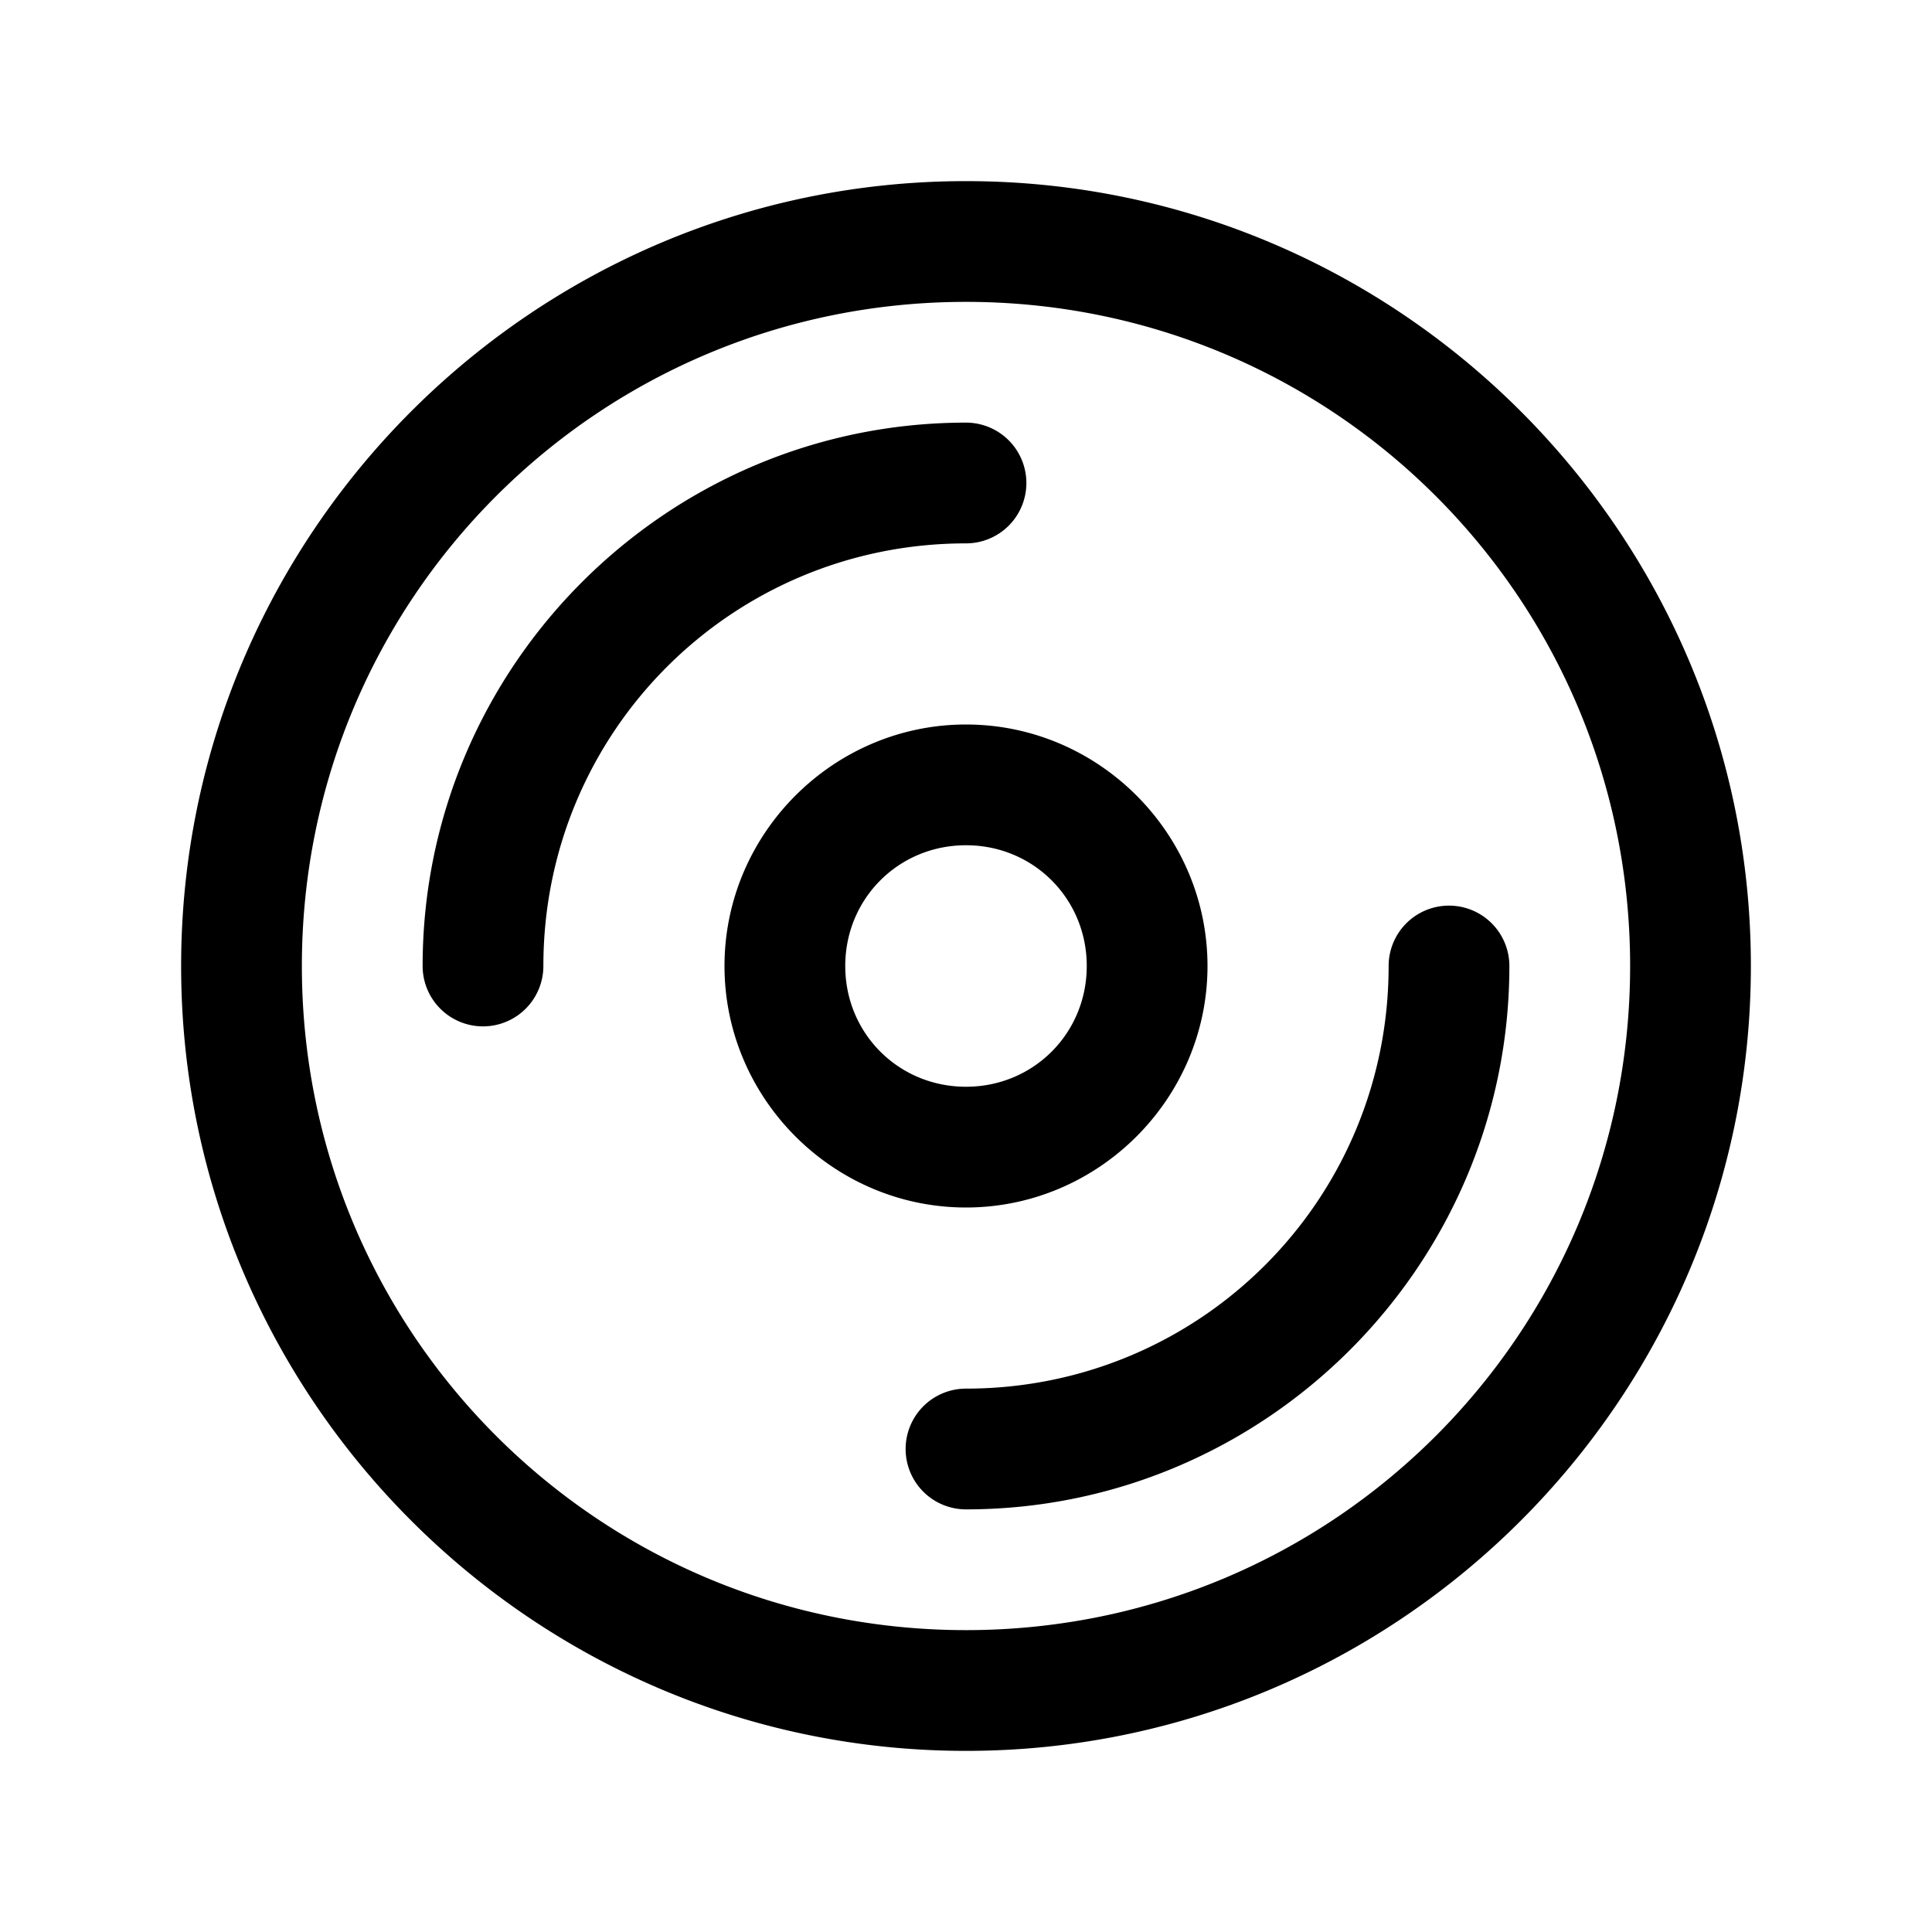 <svg xmlns="http://www.w3.org/2000/svg" viewBox="0 0 256 256"><path d="M128 24C70.657 24 24 70.657 24 128s46.657 104 104 104 104-46.657 104-104S185.343 24 128 24zm0 16c48.696 0 88 39.304 88 88s-39.304 88-88 88-88-39.304-88-88 39.304-88 88-88zm0 16c-39.67 0-72 32.33-72 72a8 8 0 0 0 8 8 8 8 0 0 0 8-8c0-31.023 24.977-56 56-56a8 8 0 0 0 8-8 8 8 0 0 0-8-8zm0 40c-17.578 0-32 14.422-32 32s14.422 32 32 32 32-14.422 32-32-14.422-32-32-32zm0 16c8.931 0 16 7.069 16 16s-7.069 16-16 16-16-7.069-16-16 7.069-16 16-16zm64 8a8 8 0 0 0-8 8c0 31.023-24.977 56-56 56a8 8 0 0 0-8 8 8 8 0 0 0 8 8c39.67 0 72-32.33 72-72a8 8 0 0 0-8-8z"/></svg>